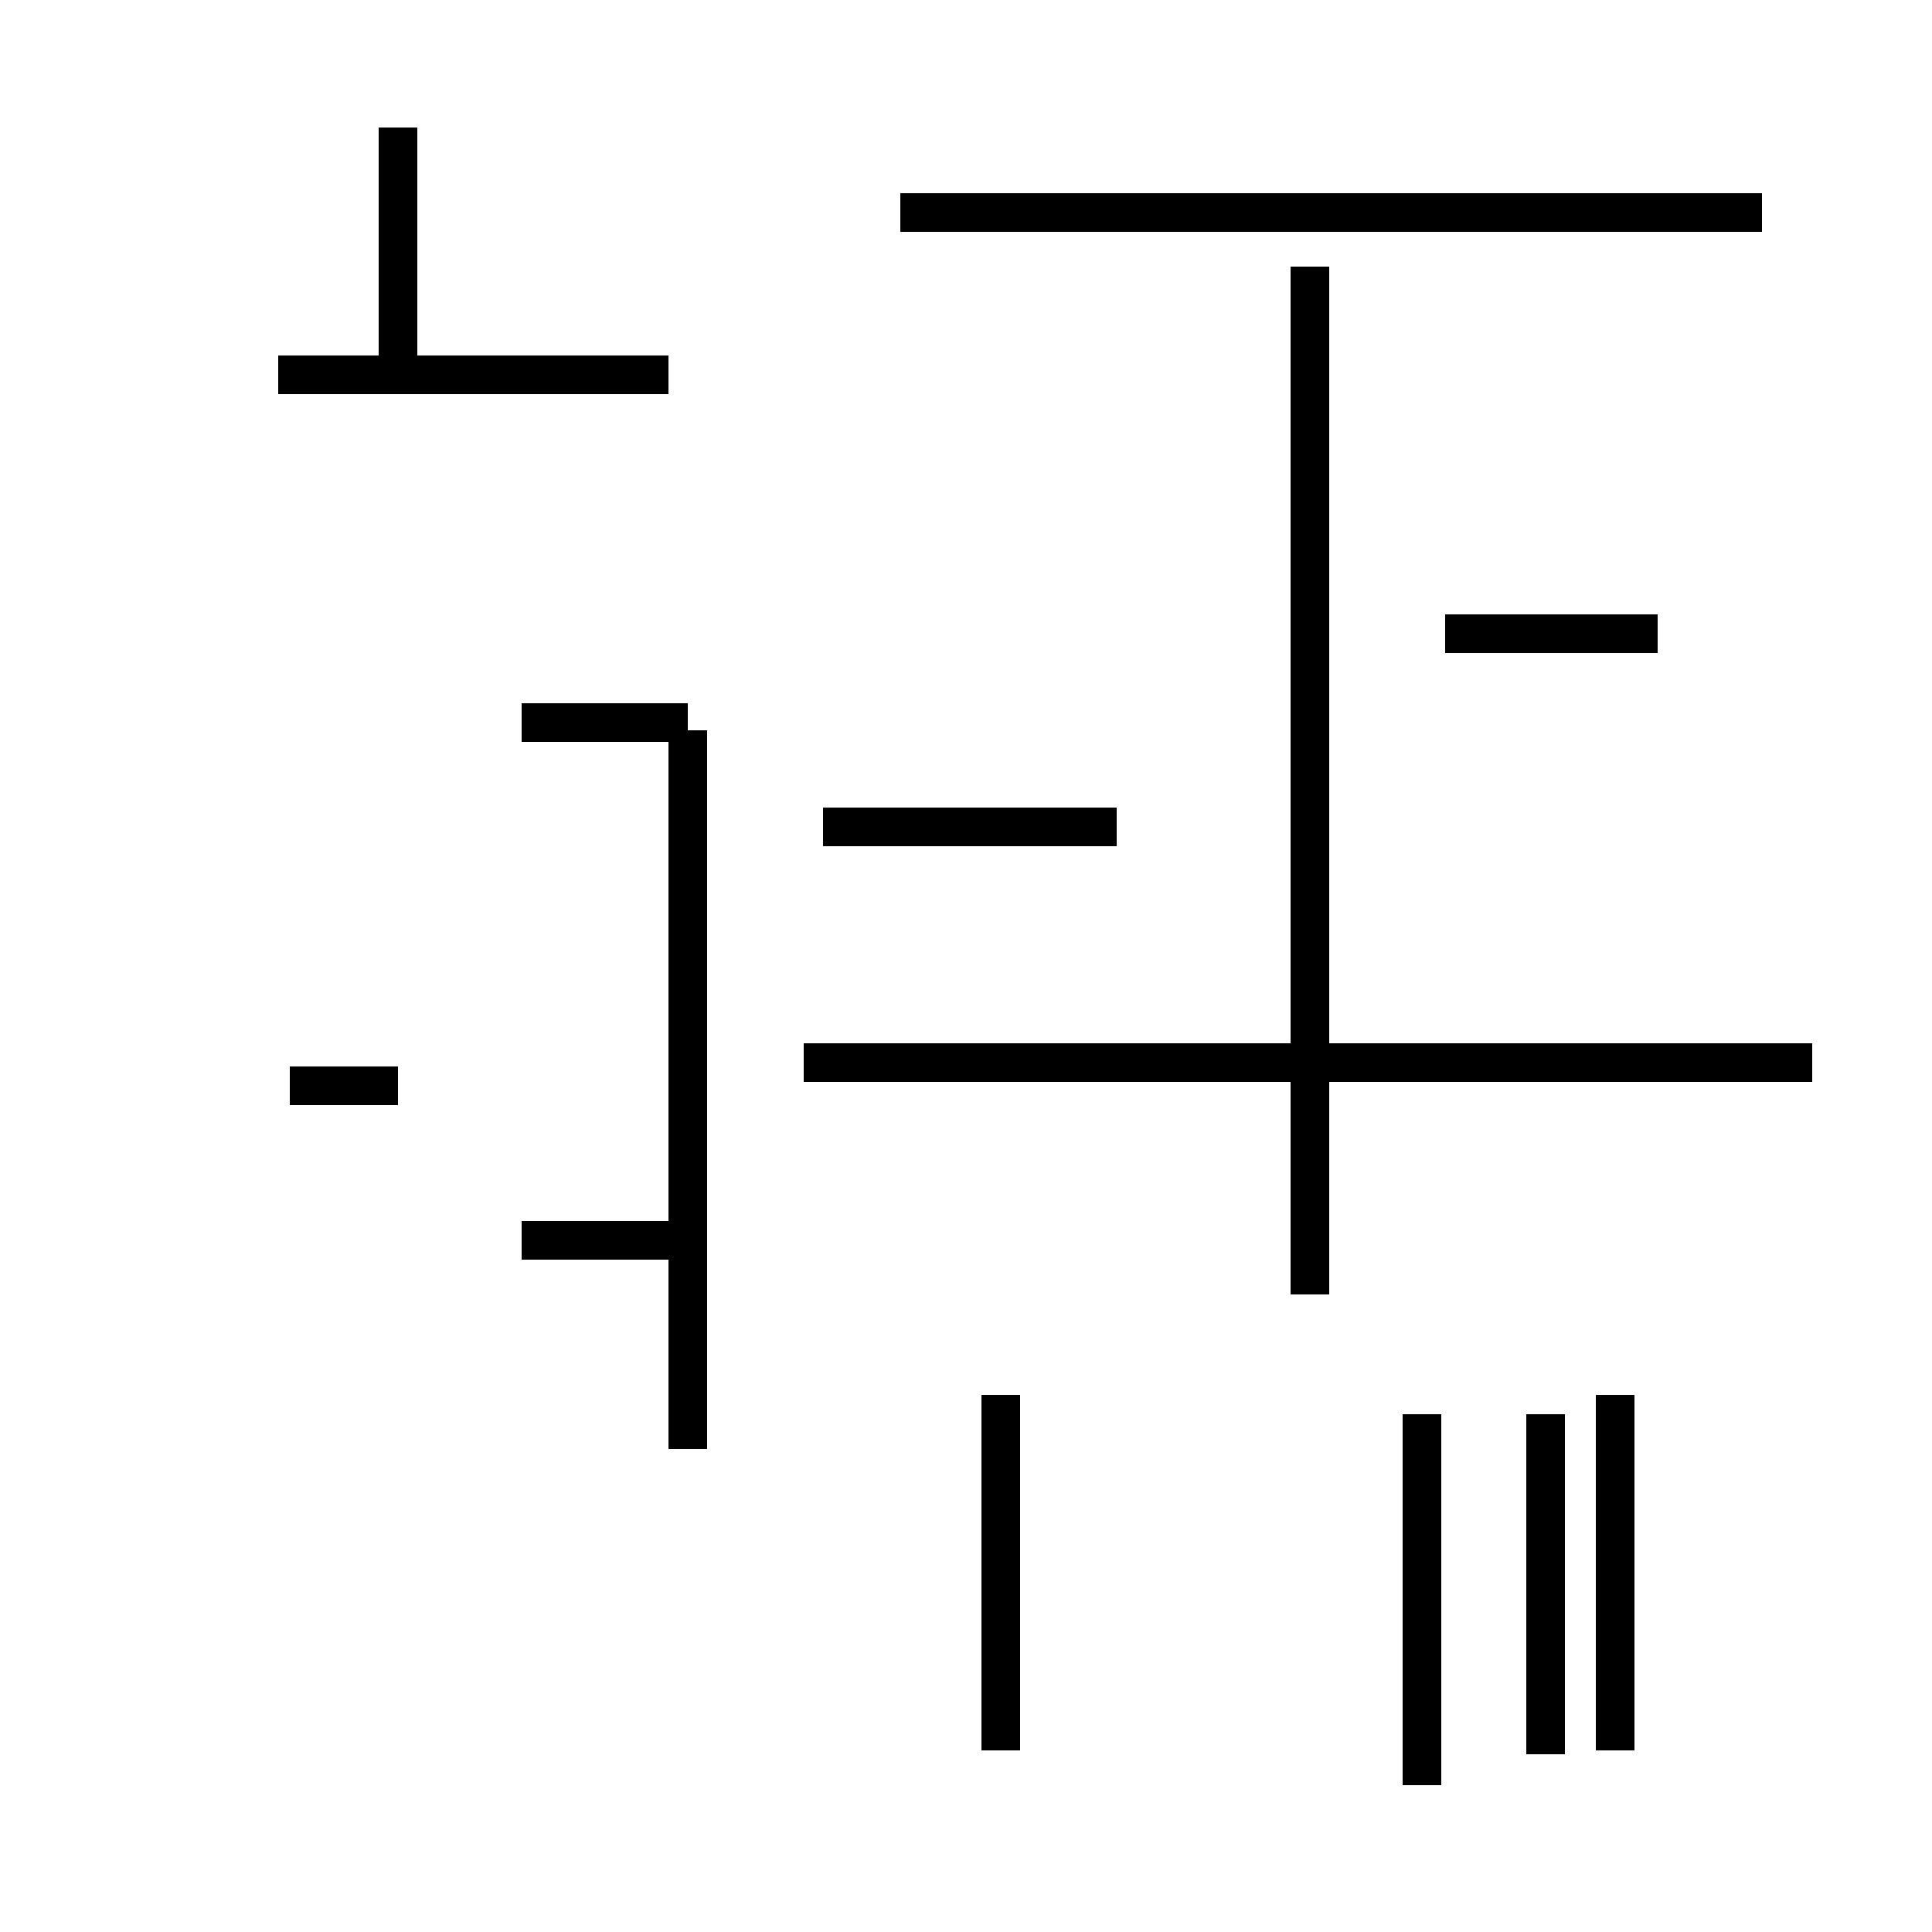 <?xml version='1.0' encoding='utf8'?>
<svg viewBox="0.0 -44.0 50.0 50.0" version="1.1" xmlns="http://www.w3.org/2000/svg">
<rect x="0.0" y="-44.0" width="50.0" height="50.0" fill="#808080" stroke="none"/>
<rect x="-1000" y="-1000" width="2000" height="2000" stroke="white" fill="white"/>
<g style="fill:none; stroke:#000000;  stroke-width:1">
<path d="M 7.5 15.9 L 10.3 15.9 M 10.3 34.3 L 10.3 40.7 M 17.3 34.3 L 7.2 34.3 M 13.5 11.9 L 17.8 11.9 M 17.8 25.3 L 13.5 25.3 M 17.8 6.5 L 17.8 25.1 M 28.9 22.6 L 21.3 22.6 M 25.9 -1.3 L 25.9 7.9 M 45.6 38.5 L 23.3 38.5 M 44.1 38.5 L 23.3 38.5 M 40.0 -1.4 L 40.0 7.4 M 36.8 -2.2 L 36.8 7.4 M 41.8 -1.3 L 41.8 7.9 M 33.9 10.5 L 33.9 37.1 M 46.9 16.5 L 20.8 16.5 M 42.9 27.6 L 37.4 27.6 " transform="scale(1, -1)" />
</g>
</svg>
